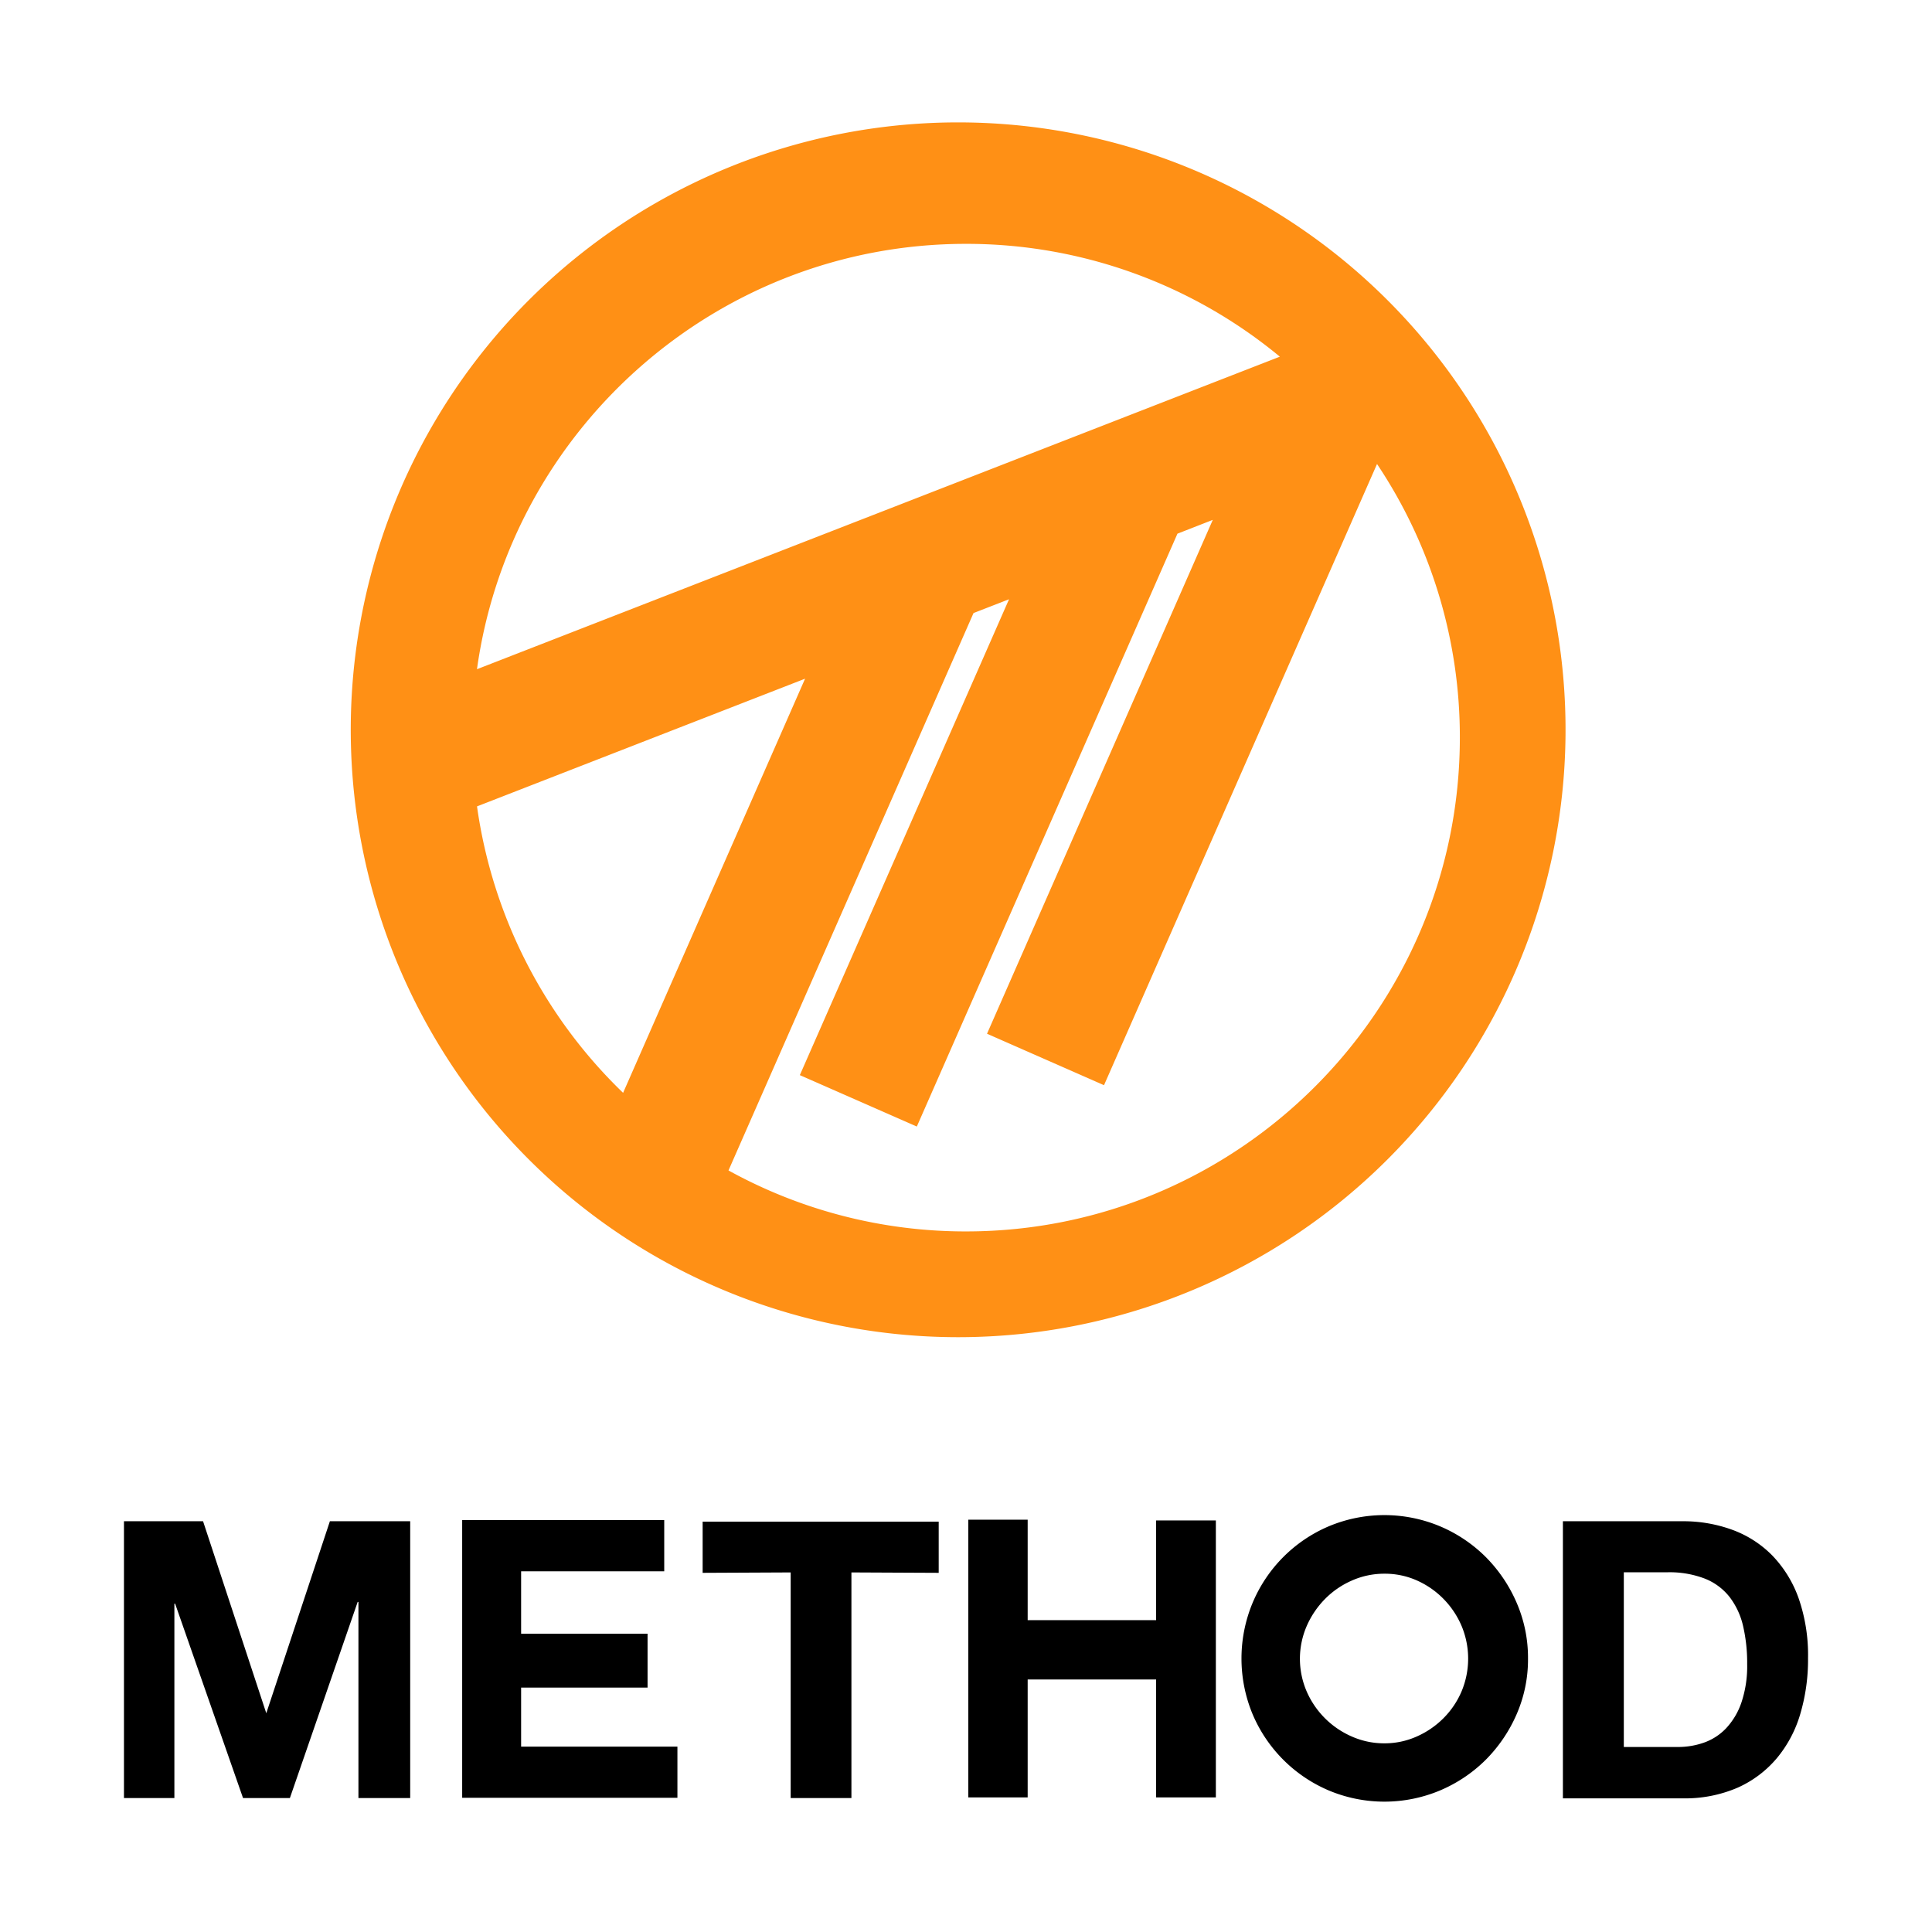 <svg xmlns="http://www.w3.org/2000/svg" viewBox="0 0 559.82 559.82"><defs><style>.cls-1{fill:none;}.cls-2{fill:#ff9015;}</style></defs><title>Method_2018_Logo_Vertical_Inverted</title><g id="Layer_2" data-name="Layer 2"><g id="Layer_1-2" data-name="Layer 1"><rect class="cls-1" width="559.82" height="559.82"/><path class="cls-2" d="M404.34,89.31A176,176,0,1,0,155.48,338.17,176,176,0,0,0,404.34,89.31ZM279.91,70.66a142.4,142.4,0,0,1,90.94,32.69L254.36,148.7,138.21,193.91C147.89,124.37,207.74,70.66,279.91,70.66Zm-141.69,163,95.06-37-52.73,120A142.79,142.79,0,0,1,138.22,233.65ZM279.91,356.82a142.16,142.16,0,0,1-68.82-17.67l71-161.51,10.29-4L231.76,311.53l33.9,14.9,75.52-171.79,10.24-4L286,299.54l33.9,14.91,79.11-180a142.24,142.24,0,0,1,24,79.25C423,292.64,358.81,356.82,279.91,356.82Z"/><path d="M35.92,440.8H58.84l18.32,55.63L95.59,440.8h23.27V521h-15V464.18h-.22L84,521H70.42l-19.67-56.3h-.22V521H35.92Z"/><path d="M151,506.1h45.29v14.83H133.92V440.46h58.55V455.3H151v18.09h36.64V489H151Z"/><path d="M229.11,455.63l-25.51.12V440.91H272v14.84l-25.29-.12V521H229.11Z"/><path d="M297.78,486.65v34.17h-17.2V440.35h17.2v29.11H335V440.57h17.31v80.25H335V486.65Z"/><path d="M442.76,480.58a39.75,39.75,0,0,1-3.32,16.19,42.92,42.92,0,0,1-8.93,13.15,41.88,41.88,0,0,1-13.21,8.87,41.66,41.66,0,0,1-32.31,0,41.63,41.63,0,0,1-22-22,42,42,0,0,1,0-32.43,41.56,41.56,0,0,1,22-22.08,41.66,41.66,0,0,1,32.31,0,41.73,41.73,0,0,1,13.21,8.88,42.79,42.79,0,0,1,8.93,13.2A40.12,40.12,0,0,1,442.76,480.58ZM401.17,456a23.18,23.18,0,0,0-9.49,2,24.88,24.88,0,0,0-7.76,5.34,26,26,0,0,0-5.28,7.81,23.87,23.87,0,0,0,0,19,25.21,25.21,0,0,0,13,13,23.17,23.17,0,0,0,9.49,2,22.77,22.77,0,0,0,9.44-2,25.34,25.34,0,0,0,7.7-5.29,24.59,24.59,0,0,0,5.23-7.75,24.56,24.56,0,0,0,0-19,25.32,25.32,0,0,0-5.23-7.81,25,25,0,0,0-7.7-5.34A22.78,22.78,0,0,0,401.17,456Z"/><path d="M452.87,440.8h34.62a41.28,41.28,0,0,1,14.44,2.47,31.34,31.34,0,0,1,11.58,7.42,34.49,34.49,0,0,1,7.64,12.36,50.15,50.15,0,0,1,2.75,17.42,55.46,55.46,0,0,1-2.25,16.18,35.57,35.57,0,0,1-6.8,12.82A31.81,31.81,0,0,1,503.5,518a38.4,38.4,0,0,1-16,3.09H452.87Zm17.65,65.41h15.73a22.53,22.53,0,0,0,7.42-1.24,16.33,16.33,0,0,0,6.41-4.1,20.59,20.59,0,0,0,4.49-7.47,33,33,0,0,0,1.69-11.24,47.15,47.15,0,0,0-1.18-11,21.85,21.85,0,0,0-3.88-8.37,17.1,17.1,0,0,0-7.14-5.34,28.41,28.41,0,0,0-11-1.86H470.52Z"/></g></g></svg>